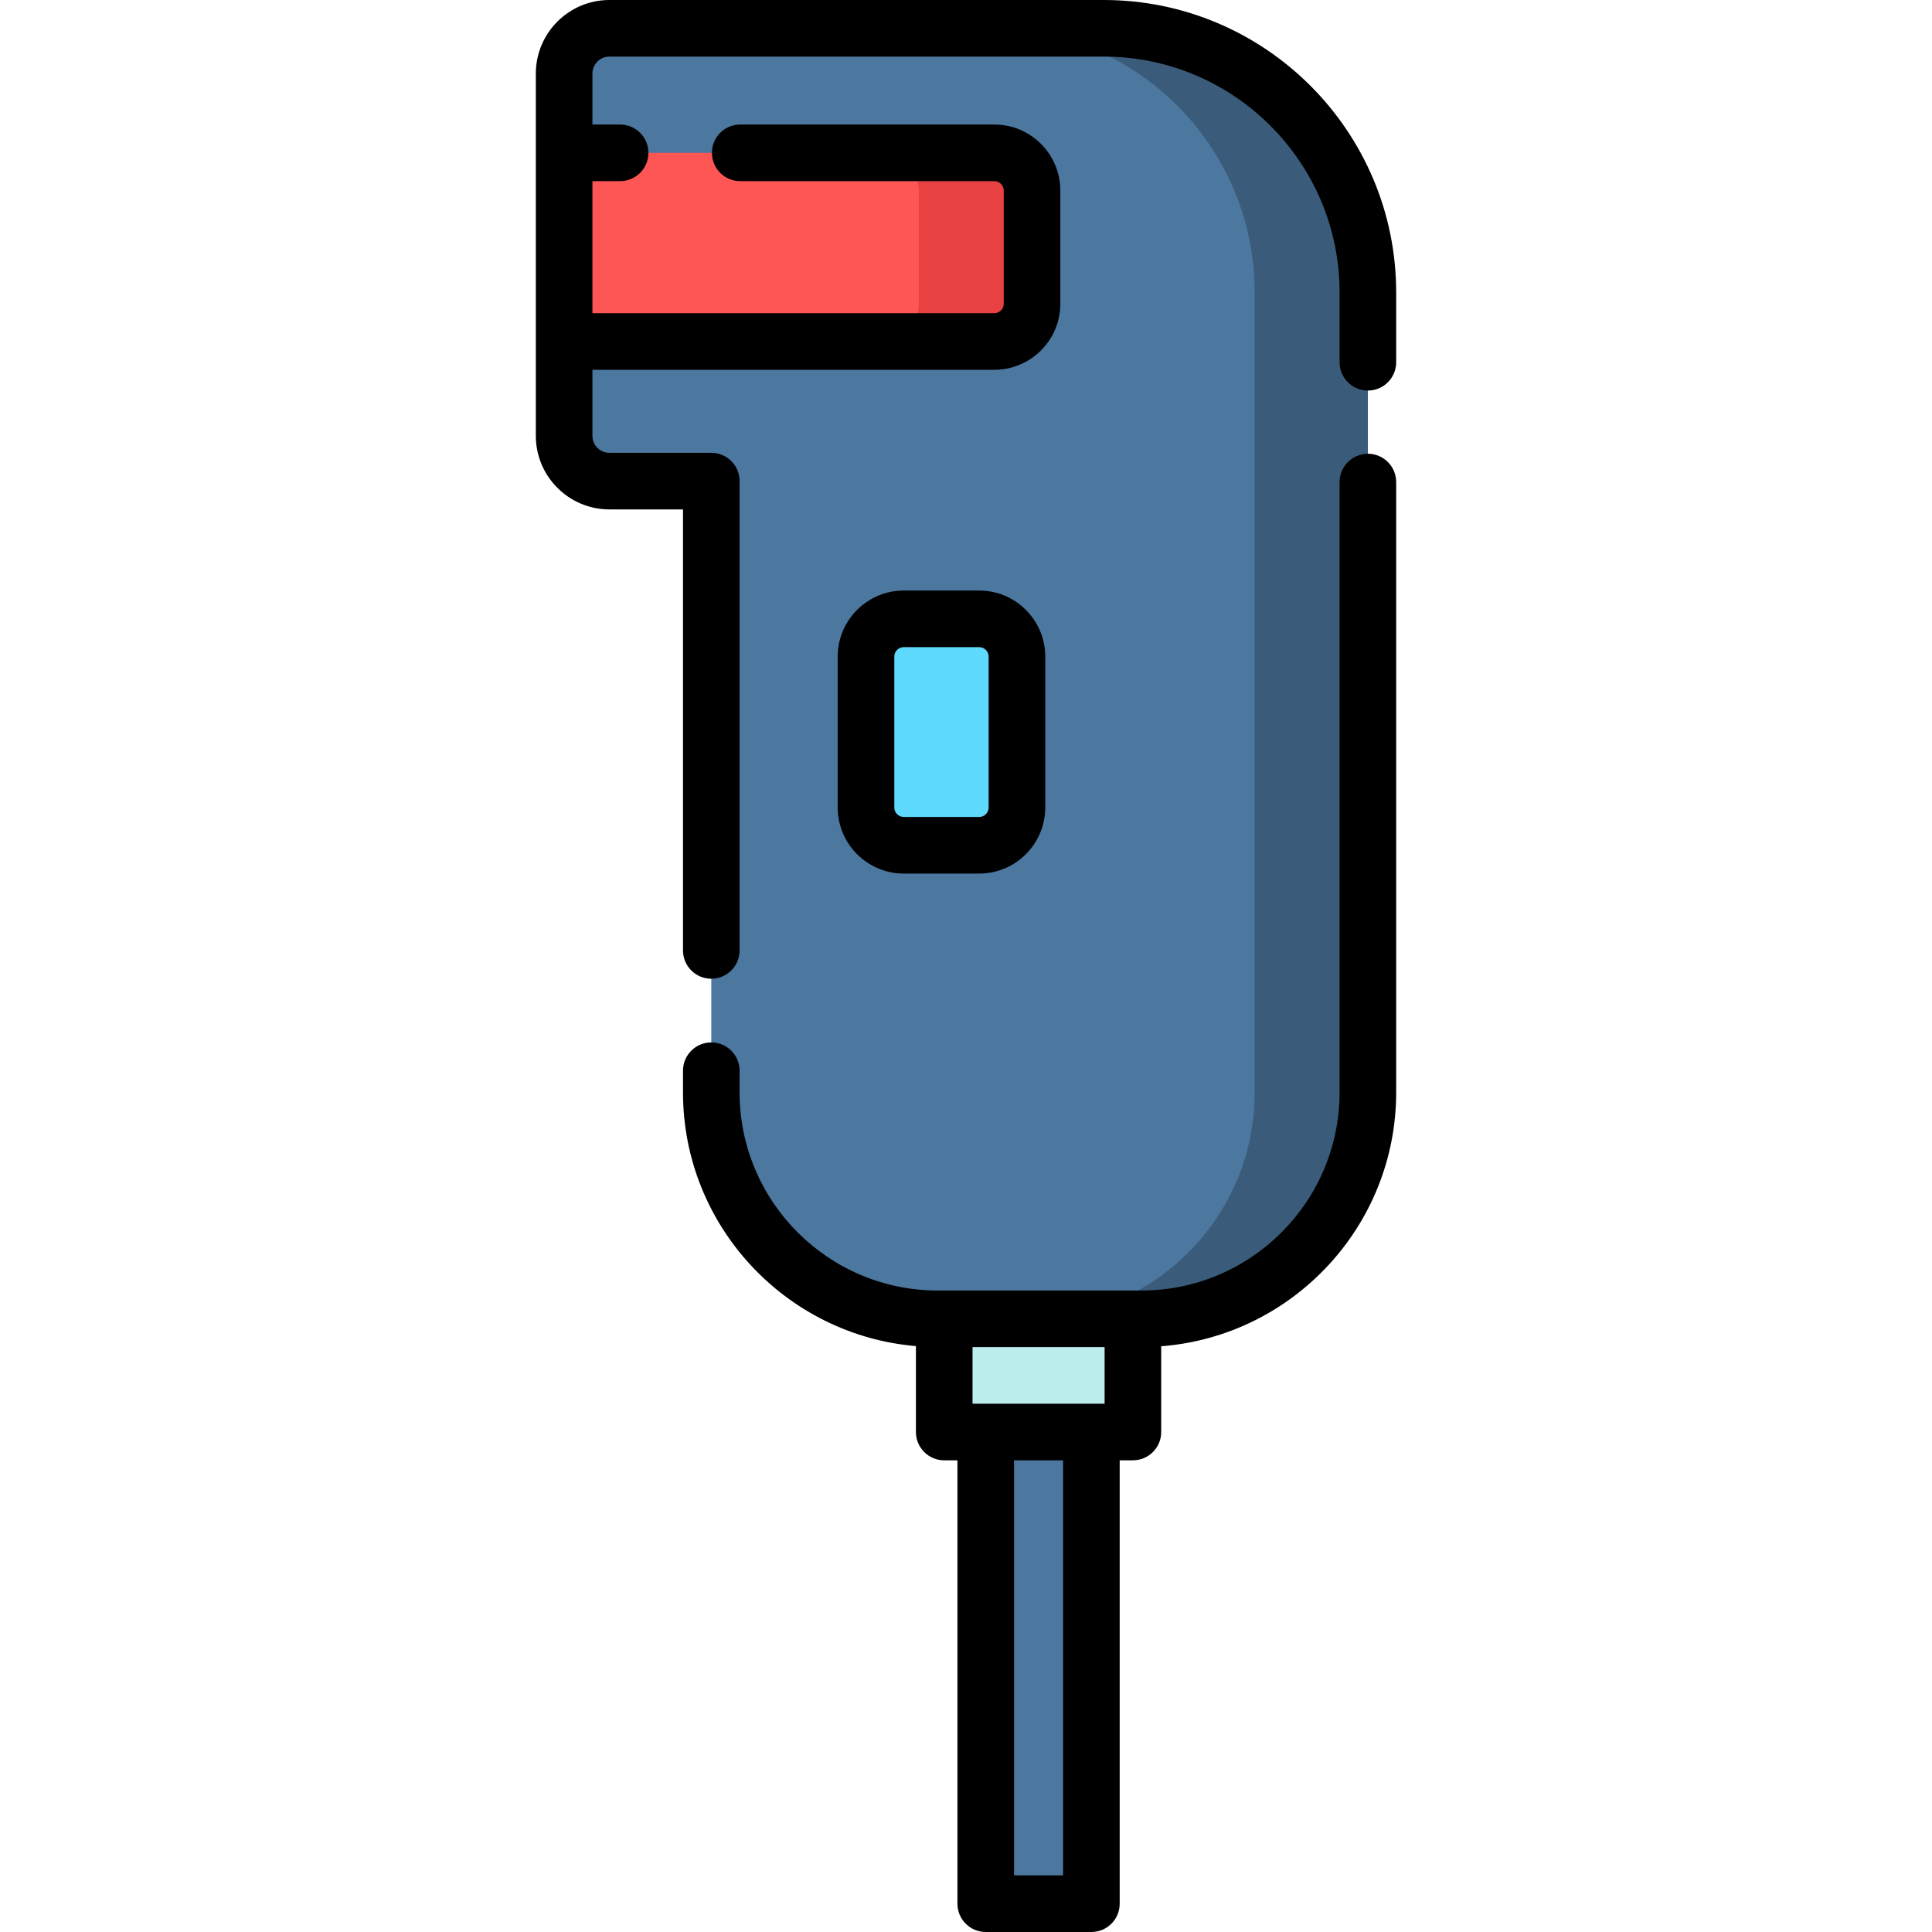 <svg height="512pt" viewBox="-142 0 512 512" width="512pt" xmlns="http://www.w3.org/2000/svg"><path d="m220.5 77.5v212c0 33.137-26.863 60-60 60h-54c-33.137 0-60-26.863-60-60v-162h-27c-6.629 0-12-5.371-12-12v-96c0-6.629 5.371-12 12-12h131c38.66 0 70 31.34 70 70zm0 0" fill="#4c779f"/><path d="m150.5 7.5h-30c38.66 0 70 31.34 70 70v212c0 33.137-26.863 60-60 60h30c33.137 0 60-26.863 60-60v-212c0-38.66-31.34-70-70-70zm0 0" fill="#3a5c7a"/><path d="m121.5 90.5h-114v-50h114c5.523 0 10 4.477 10 10v30c0 5.523-4.477 10-10 10zm0 0" fill="#fe5555"/><path d="m121.5 40.5h-30c5.523 0 10 4.477 10 10v30c0 5.523-4.477 10-10 10h30c5.523 0 10-4.477 10-10v-30c0-5.523-4.477-10-10-10zm0 0" fill="#e84141"/><path d="m108.23 349.5h50v30h-50zm0 0" fill="#bbeded"/><path d="m119.23 379.5h28v125h-28zm0 0" fill="#4c779f"/><path d="m117.5 224h-20c-5.523 0-10-4.477-10-10v-40c0-5.523 4.477-10 10-10h20c5.523 0 10 4.477 10 10v40c0 5.523-4.477 10-10 10zm0 0" fill="#60d9fe"/><path d="m220.5 120.25c-4.141 0-7.5 3.355-7.5 7.5v161.75c0 28.949-23.551 52.5-52.5 52.5h-54c-28.949 0-52.5-23.551-52.5-52.5v-5.75c0-4.145-3.359-7.5-7.5-7.5s-7.5 3.355-7.5 7.5v5.75c0 35.273 27.203 64.297 61.73 67.234v22.766c0 4.145 3.359 7.5 7.5 7.5h3.5v117.5c0 4.145 3.359 7.5 7.5 7.5h28c4.145 0 7.5-3.355 7.5-7.5v-117.5h3.5c4.145 0 7.5-3.355 7.5-7.5v-22.723c34.781-2.68 62.27-31.82 62.27-67.277v-161.75c0-4.145-3.359-7.5-7.5-7.5zm-69.77 236.75v15h-35v-15zm-11 140h-13v-110h13zm0 0"/><path d="m150.5 0h-131c-10.754 0-19.5 8.746-19.5 19.5v96c0 10.754 8.746 19.5 19.5 19.5h19.5v116.875c0 4.145 3.359 7.5 7.5 7.5s7.5-3.355 7.5-7.5v-124.375c0-4.145-3.359-7.5-7.5-7.5h-27c-2.48 0-4.5-2.02-4.5-4.5v-17.5h106.5c9.648 0 17.5-7.852 17.5-17.5v-30c0-9.648-7.852-17.5-17.5-17.5h-67.332c-4.145 0-7.5 3.355-7.5 7.5s3.355 7.5 7.5 7.5h67.332c1.379 0 2.5 1.121 2.5 2.5v30c0 1.379-1.121 2.5-2.5 2.5h-106.5v-35h7.332c4.145 0 7.5-3.355 7.5-7.5s-3.355-7.5-7.5-7.5h-7.332v-13.5c0-2.48 2.02-4.5 4.5-4.5h131c34.461 0 62.5 28.035 62.5 62.5v18.5c0 4.145 3.359 7.5 7.5 7.5s7.5-3.355 7.5-7.5v-18.5c0-42.734-34.766-77.5-77.5-77.5zm0 0"/><path d="m117.5 231.5c9.648 0 17.5-7.852 17.5-17.5v-40c0-9.648-7.852-17.5-17.5-17.5h-20c-9.648 0-17.5 7.852-17.5 17.5v40c0 9.648 7.852 17.5 17.5 17.5zm-22.5-17.5v-40c0-1.379 1.121-2.5 2.5-2.5h20c1.379 0 2.5 1.121 2.5 2.5v40c0 1.379-1.121 2.5-2.5 2.5h-20c-1.379 0-2.5-1.121-2.5-2.5zm0 0"/></svg>